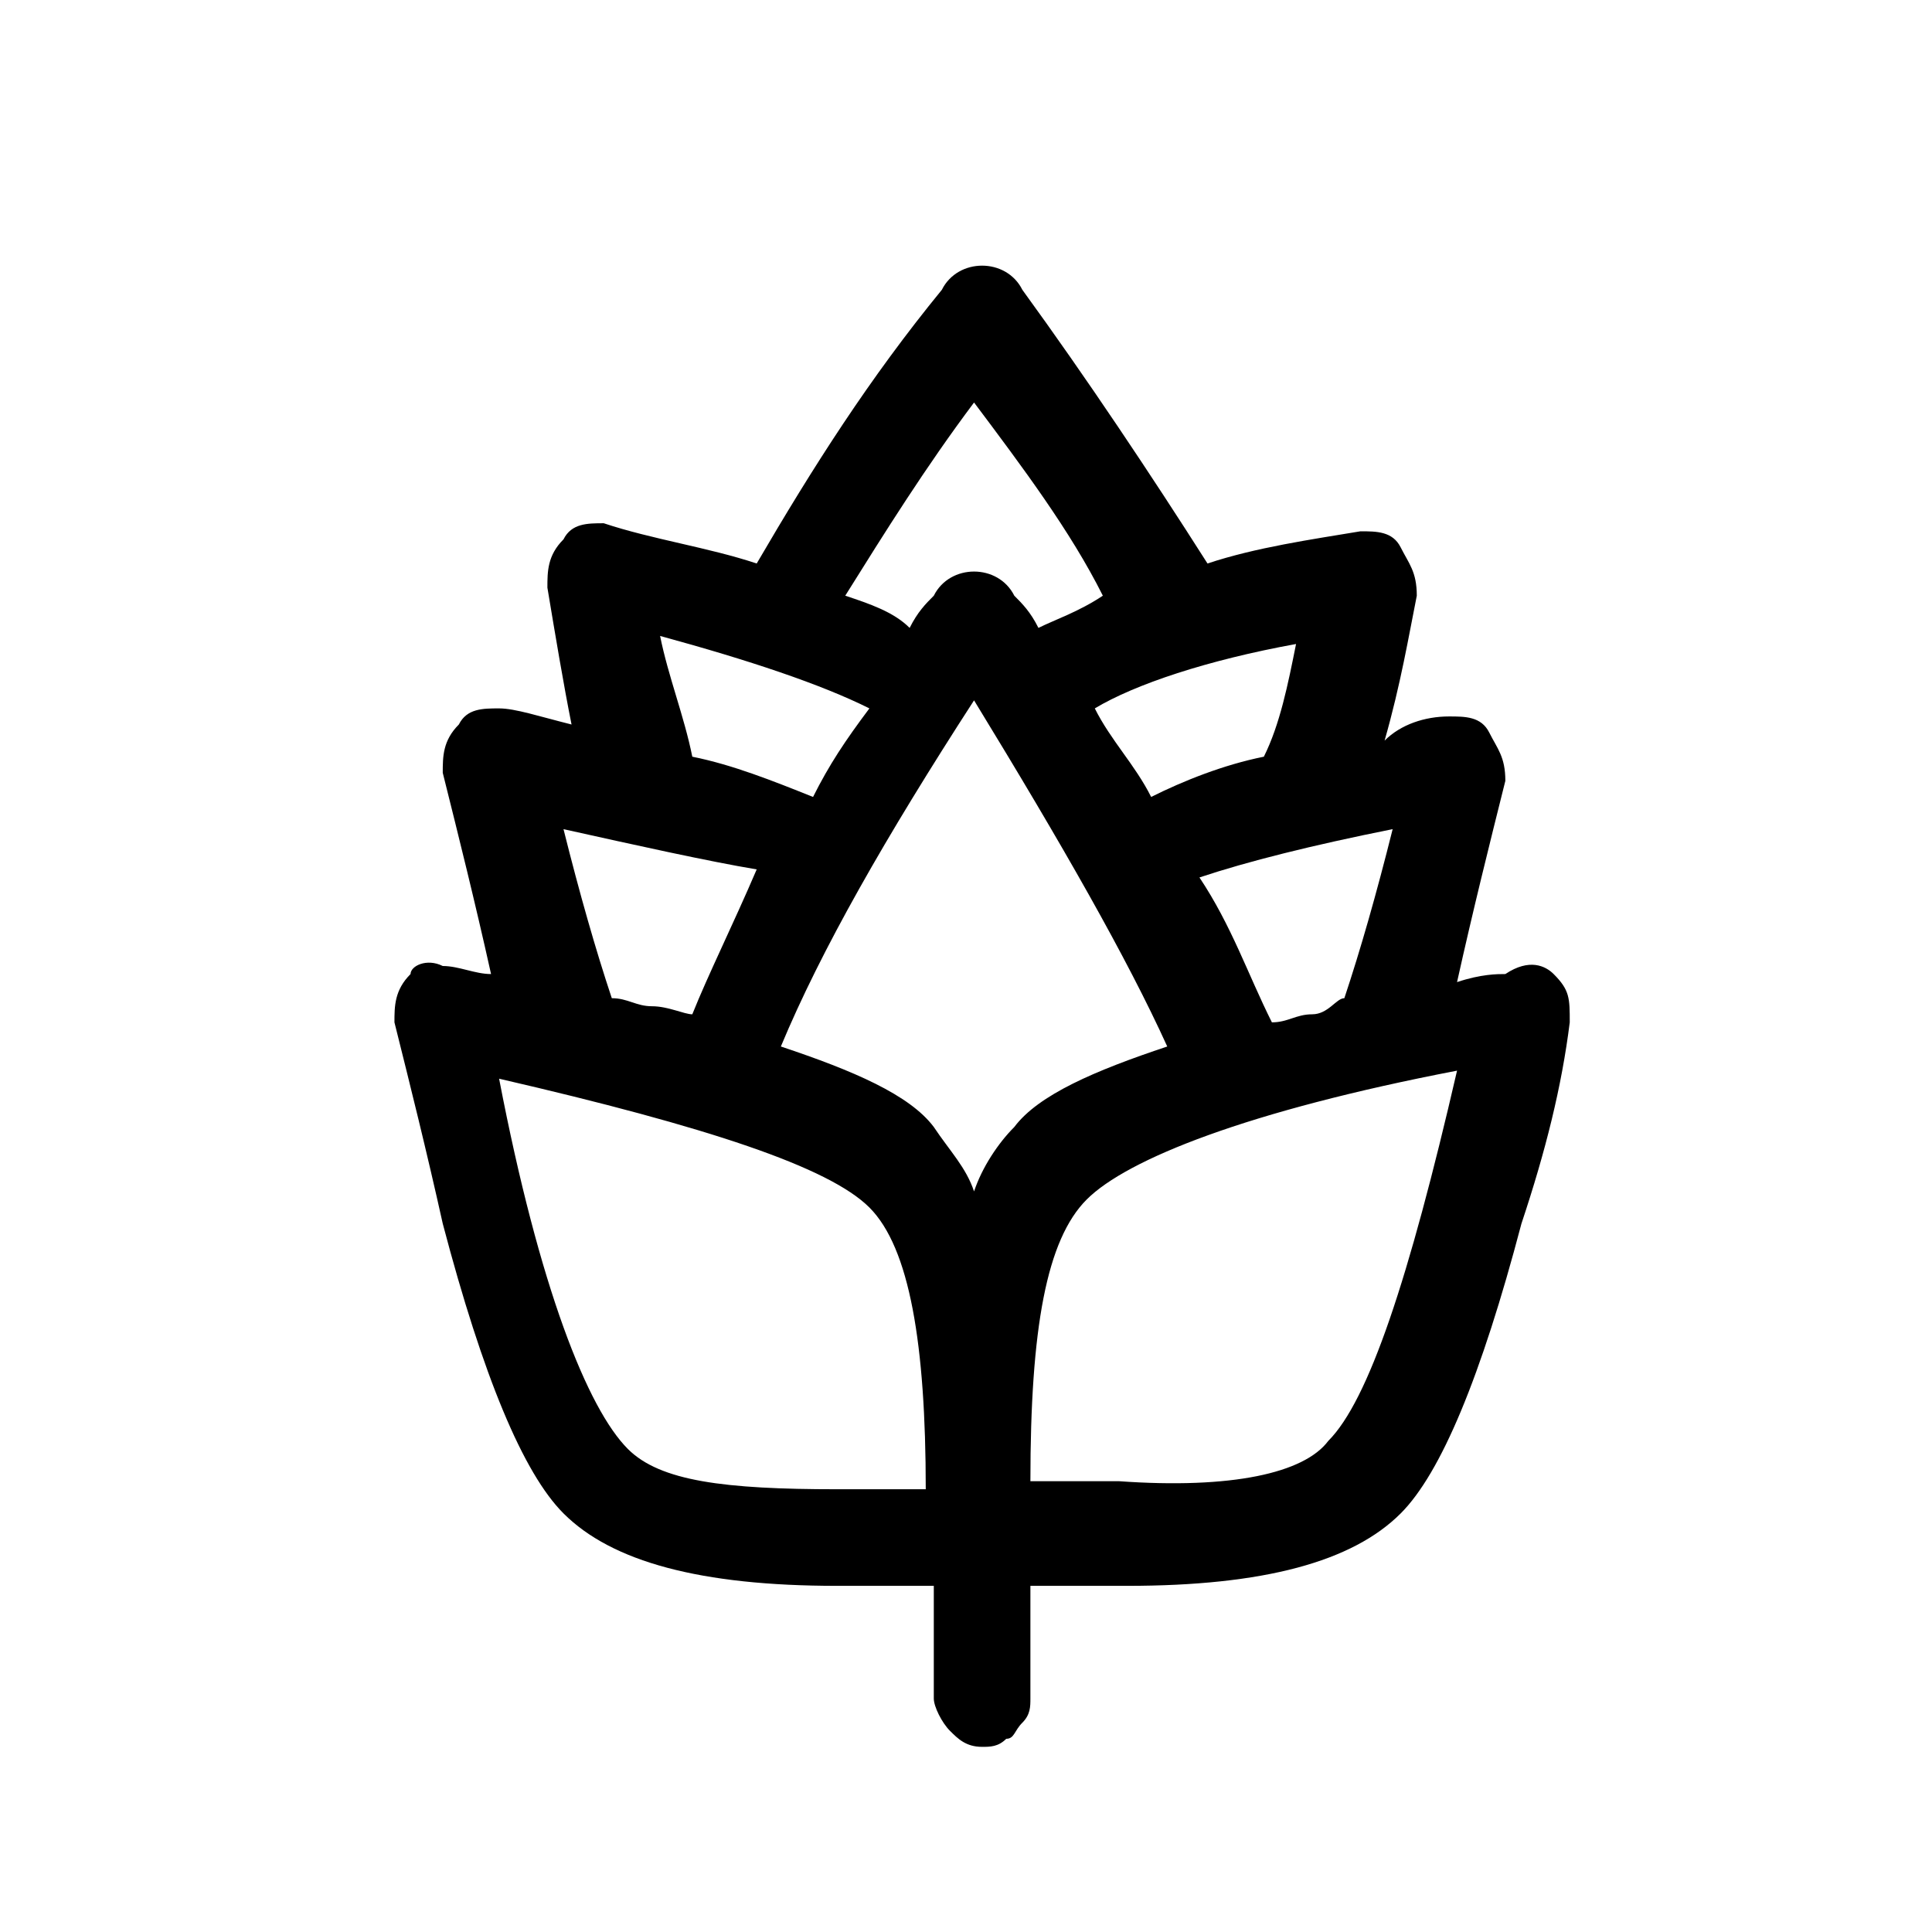 <svg version="1.1" id="Layer_1" xmlns="http://www.w3.org/2000/svg" xmlns:xlink="http://www.w3.org/1999/xlink" x="0px" y="0px"
	 viewBox="0 0 24 24" style="enable-background:new 0 0 24 24;" xml:space="preserve">
<path id="hops" d="M19.3,12.1c0.2,0.2,0.2,0.3,0.2,0.6c-0.1,0.8-0.3,1.6-0.6,2.5c-0.5,1.9-1,3.1-1.5,3.6c-0.6,0.6-1.7,0.9-3.4,0.9
	c-0.4,0-0.8,0-1.2,0v1.4c0,0.1,0,0.2-0.1,0.3s-0.1,0.2-0.2,0.2c-0.1,0.1-0.2,0.1-0.3,0.1c-0.2,0-0.3-0.1-0.4-0.2
	c-0.1-0.1-0.2-0.3-0.2-0.4v-1.4c-0.4,0-0.8,0-1.2,0c-1.7,0-2.8-0.3-3.4-0.9c-0.5-0.5-1-1.7-1.5-3.6c-0.2-0.9-0.4-1.7-0.6-2.5
	c0-0.2,0-0.4,0.2-0.6C5.1,12,5.3,11.9,5.5,12c0.2,0,0.4,0.1,0.6,0.1c-0.2-0.9-0.4-1.7-0.6-2.5c0-0.2,0-0.4,0.2-0.6
	c0.1-0.2,0.3-0.2,0.5-0.2c0.2,0,0.5,0.1,0.9,0.2C7,8.5,6.9,7.9,6.8,7.3c0-0.2,0-0.4,0.2-0.6c0.1-0.2,0.3-0.2,0.5-0.2
	C8.1,6.7,8.8,6.8,9.4,7c0.7-1.2,1.4-2.3,2.3-3.4c0.1-0.2,0.3-0.3,0.5-0.3s0.4,0.1,0.5,0.3c0.8,1.1,1.6,2.3,2.3,3.4
	c0.6-0.2,1.3-0.3,1.9-0.4c0.2,0,0.4,0,0.5,0.2c0.1,0.2,0.2,0.3,0.2,0.6c-0.1,0.5-0.2,1.1-0.4,1.8C17.4,9,17.7,8.9,18,8.9
	c0.2,0,0.4,0,0.5,0.2c0.1,0.2,0.2,0.3,0.2,0.6c-0.2,0.8-0.4,1.6-0.6,2.5c0.3-0.1,0.5-0.1,0.6-0.1C19,11.9,19.2,12,19.3,12.1z
	 M11.5,18.5c0-1.8-0.2-3-0.7-3.5c-0.5-0.5-2-1-4.6-1.6c0.5,2.6,1.1,4.1,1.6,4.6c0.4,0.4,1.2,0.5,2.6,0.5
	C10.7,18.5,11.1,18.5,11.5,18.5z M7,10.3c0.2,0.8,0.4,1.5,0.6,2.1c0.2,0,0.3,0.1,0.5,0.1c0.2,0,0.4,0.1,0.5,0.1
	c0.2-0.5,0.5-1.1,0.8-1.8C8.8,10.7,7.9,10.5,7,10.3z M8.2,7.9c0.1,0.5,0.3,1,0.4,1.5c0.5,0.1,1,0.3,1.5,0.5c0.2-0.4,0.4-0.7,0.7-1.1
	C10.2,8.5,9.3,8.2,8.2,7.9z M12.1,14.8c0.1-0.3,0.3-0.6,0.5-0.8c0.3-0.4,1-0.7,1.9-1c-0.5-1.1-1.3-2.5-2.4-4.3
	c-1.1,1.7-1.9,3.1-2.4,4.3c0.9,0.3,1.6,0.6,1.9,1C11.8,14.3,12,14.5,12.1,14.8z M12.1,5c-0.6,0.8-1.1,1.6-1.6,2.4
	c0.3,0.1,0.6,0.2,0.8,0.4c0.1-0.2,0.2-0.3,0.3-0.4c0.1-0.2,0.3-0.3,0.5-0.3c0.2,0,0.4,0.1,0.5,0.3c0.1,0.1,0.2,0.2,0.3,0.4
	c0.2-0.1,0.5-0.2,0.8-0.4C13.3,6.6,12.7,5.8,12.1,5z M16.5,17.9c0.5-0.5,1-2,1.6-4.6c-2.6,0.5-4.1,1.1-4.6,1.6
	c-0.5,0.5-0.7,1.6-0.7,3.5c0.4,0,0.8,0,1.1,0C15.3,18.5,16.2,18.3,16.5,17.9z M15.7,9.4C15.9,9,16,8.5,16.1,8
	c-1.1,0.2-2,0.5-2.5,0.8c0.2,0.4,0.5,0.7,0.7,1.1C14.7,9.7,15.2,9.5,15.7,9.4z M16.7,12.4c0.2-0.6,0.4-1.3,0.6-2.1
	c-1,0.2-1.8,0.4-2.4,0.6c0.4,0.6,0.6,1.2,0.9,1.8c0.2,0,0.3-0.1,0.5-0.1S16.6,12.4,16.7,12.4z"/>
</svg>

